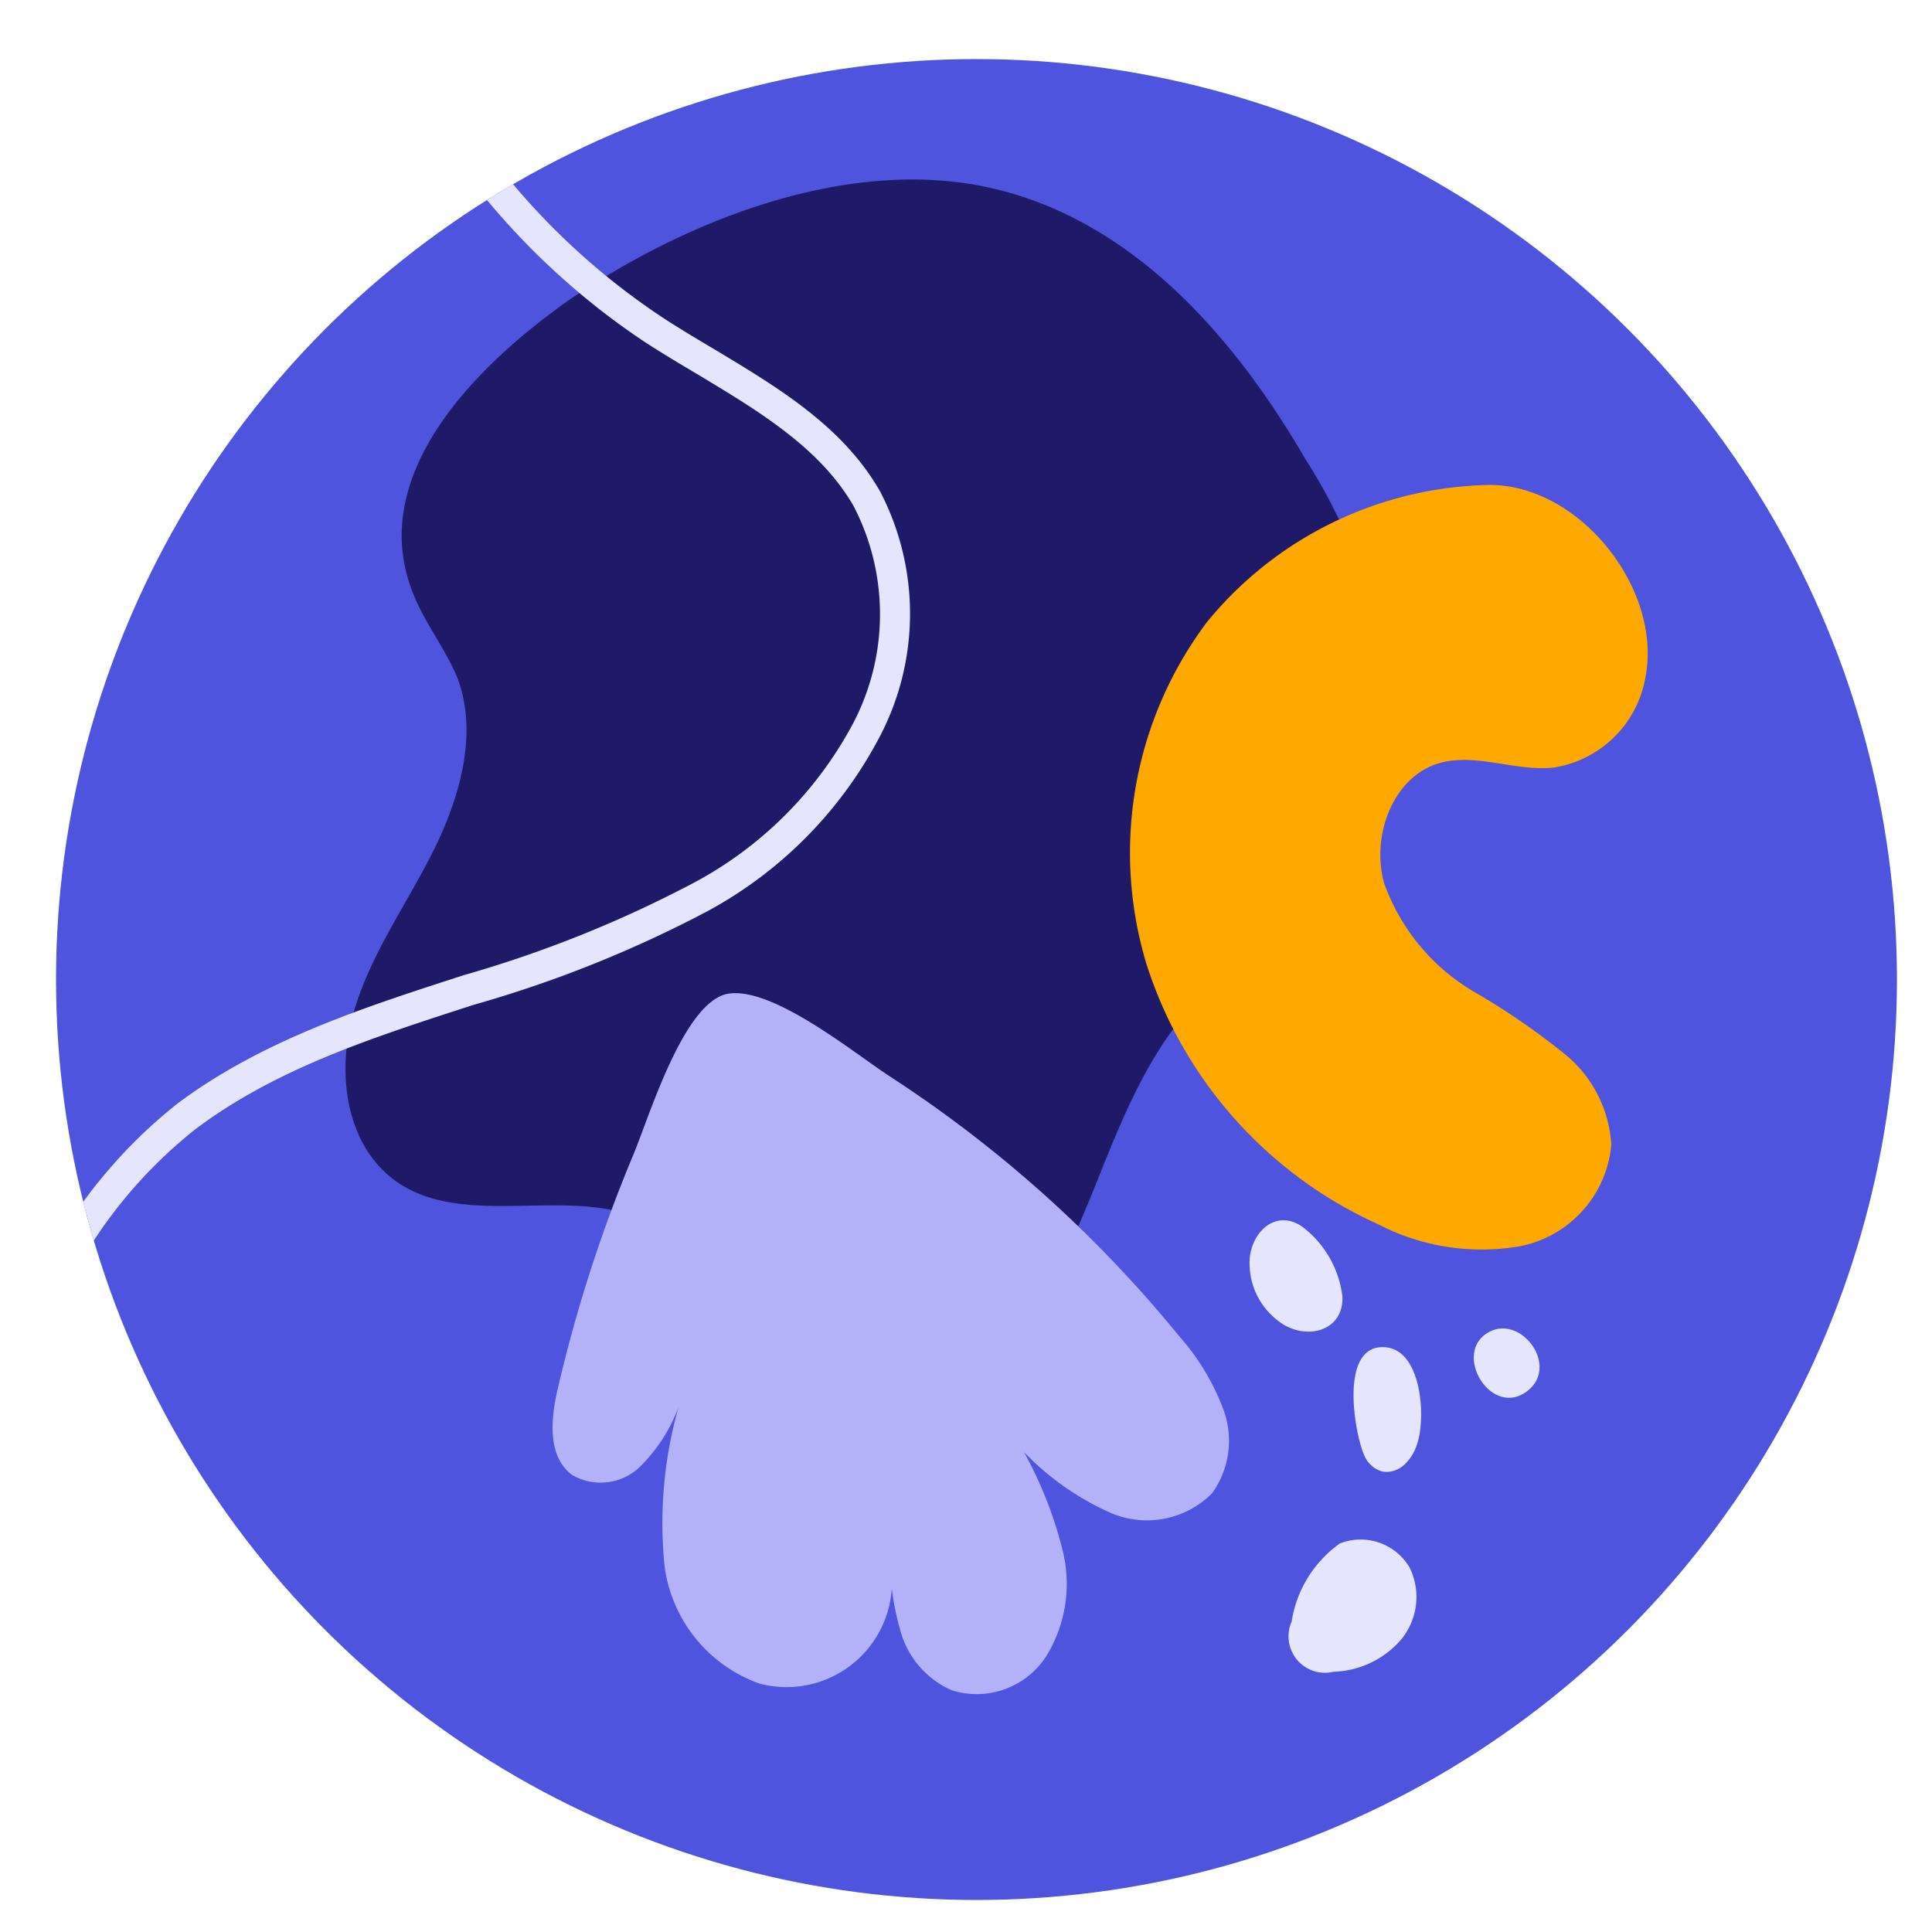 <svg xmlns="http://www.w3.org/2000/svg" xmlns:xlink="http://www.w3.org/1999/xlink" viewBox="0 0 70 70"><defs><style>.cls-1{fill:none;}.cls-2{fill:#4e54de;}.cls-3{clip-path:url(#clip-path);}.cls-4{fill:#1f1a68;}.cls-5{fill:#b3b2f8;}.cls-6{fill:#ffa900;}.cls-7{fill:#e5e5ff;}</style><clipPath id="clip-path"><circle class="cls-1" cx="35.38" cy="35.49" r="33.35"/></clipPath></defs><g id="OBJECTS"><circle class="cls-2" cx="35.38" cy="35.49" r="33.35"/><g class="cls-3"><path class="cls-4" d="M15,21.58c.43,1.05,1.18,2,1.58,3,.75,2,.08,4.34-.9,6.29s-2.28,3.75-2.88,5.85-.3,4.66,1.44,6c2.57,1.94,6.51.11,9.36,1.61,2.48,1.31,3.29,4.7,5.75,6,2.22,1.2,5.11.26,6.91-1.51s2.76-4.2,3.7-6.55,2-4.75,3.84-6.44C45,34.77,46.42,34.05,47.57,33a10,10,0,0,0,2.73-8.11,20,20,0,0,0-3-8.25C44.75,12.25,41.08,8,35.94,6.82s-11,1.12-15.25,4C17.4,13.12,13.16,17.18,15,21.58Z"/><path class="cls-5" d="M20.21,50.31c-.26,1.1-.38,2.47.52,3.13a2.05,2.05,0,0,0,2.44-.28A6,6,0,0,0,24.58,51a15.4,15.4,0,0,0-.5,5.76A5.24,5.24,0,0,0,27.52,61a3.82,3.82,0,0,0,4.71-4.51,10.2,10.2,0,0,0,.44,2.75,3.3,3.3,0,0,0,1.81,2,3,3,0,0,0,3.42-1.22,5,5,0,0,0,.62-3.77,14.71,14.71,0,0,0-1.42-3.64,9.94,9.94,0,0,0,3.2,2.23,3.33,3.33,0,0,0,3.61-.73,3.25,3.25,0,0,0,.43-3,8.41,8.41,0,0,0-1.61-2.69A45.45,45.45,0,0,0,32.24,39c-1.29-.84-4.2-3.23-5.83-3s-2.9,4.51-3.48,5.88A52.77,52.77,0,0,0,20.21,50.31Z"/><path class="cls-6" d="M43.73,22.54a13.92,13.92,0,0,0-2.2,12.36,15.51,15.51,0,0,0,8.41,9.46,8.13,8.13,0,0,0,5.15.79,4.12,4.12,0,0,0,3.29-3.67,4.57,4.57,0,0,0-1.7-3.3A25.94,25.94,0,0,0,53.52,36a7.49,7.49,0,0,1-3.37-4c-.48-1.71.32-3.87,2-4.35,1.34-.38,2.76.31,4.14.16a4,4,0,0,0,3.32-3.23c.67-3.31-2.54-7.24-5.94-7A13.52,13.52,0,0,0,43.73,22.54Z"/><path class="cls-7" d="M.83,61A18.21,18.21,0,0,1,6.41,40c3.09-2.32,6.81-3.51,10.4-4.67A43.32,43.32,0,0,0,25.11,32a14,14,0,0,0,5.82-5.83,8.51,8.51,0,0,0,0-7.83c-1.21-2.11-3.45-3.45-5.61-4.75-.66-.39-1.31-.78-1.93-1.18A26.6,26.6,0,0,1,12-4.65l1.08-.2A25.45,25.45,0,0,0,24,11.5c.61.4,1.25.78,1.89,1.16,2.28,1.37,4.65,2.78,6,5.15a9.59,9.59,0,0,1,0,8.85A15.21,15.21,0,0,1,25.66,33a43.6,43.6,0,0,1-8.51,3.41c-3.67,1.19-7.14,2.3-10.08,4.51A17.05,17.05,0,0,0,1.84,60.6Z"/><path class="cls-7" d="M49.43,52.73a1,1,0,0,0,.67.59.94.94,0,0,0,.78-.25,1.7,1.7,0,0,0,.45-.71c.35-.93.21-3.62-1.29-3.55S49.08,51.94,49.43,52.73Z"/><path class="cls-7" d="M55.34,50.4c1.2-.93-.3-2.88-1.49-2.08S54.05,51.39,55.34,50.4Z"/><path class="cls-7" d="M46.52,48c.94.55,2.15.17,2.12-1a3.73,3.73,0,0,0-1.49-2.58c-.89-.57-1.71.12-1.86,1.07A2.61,2.61,0,0,0,46.52,48Z"/><path class="cls-7" d="M46.8,58.75a1.32,1.32,0,0,0,1.52,1.82,3.36,3.36,0,0,0,2.44-1.16,2.42,2.42,0,0,0,.32-2.6,2.06,2.06,0,0,0-2.53-.89A4.27,4.27,0,0,0,46.8,58.75Z"/></g></g></svg>